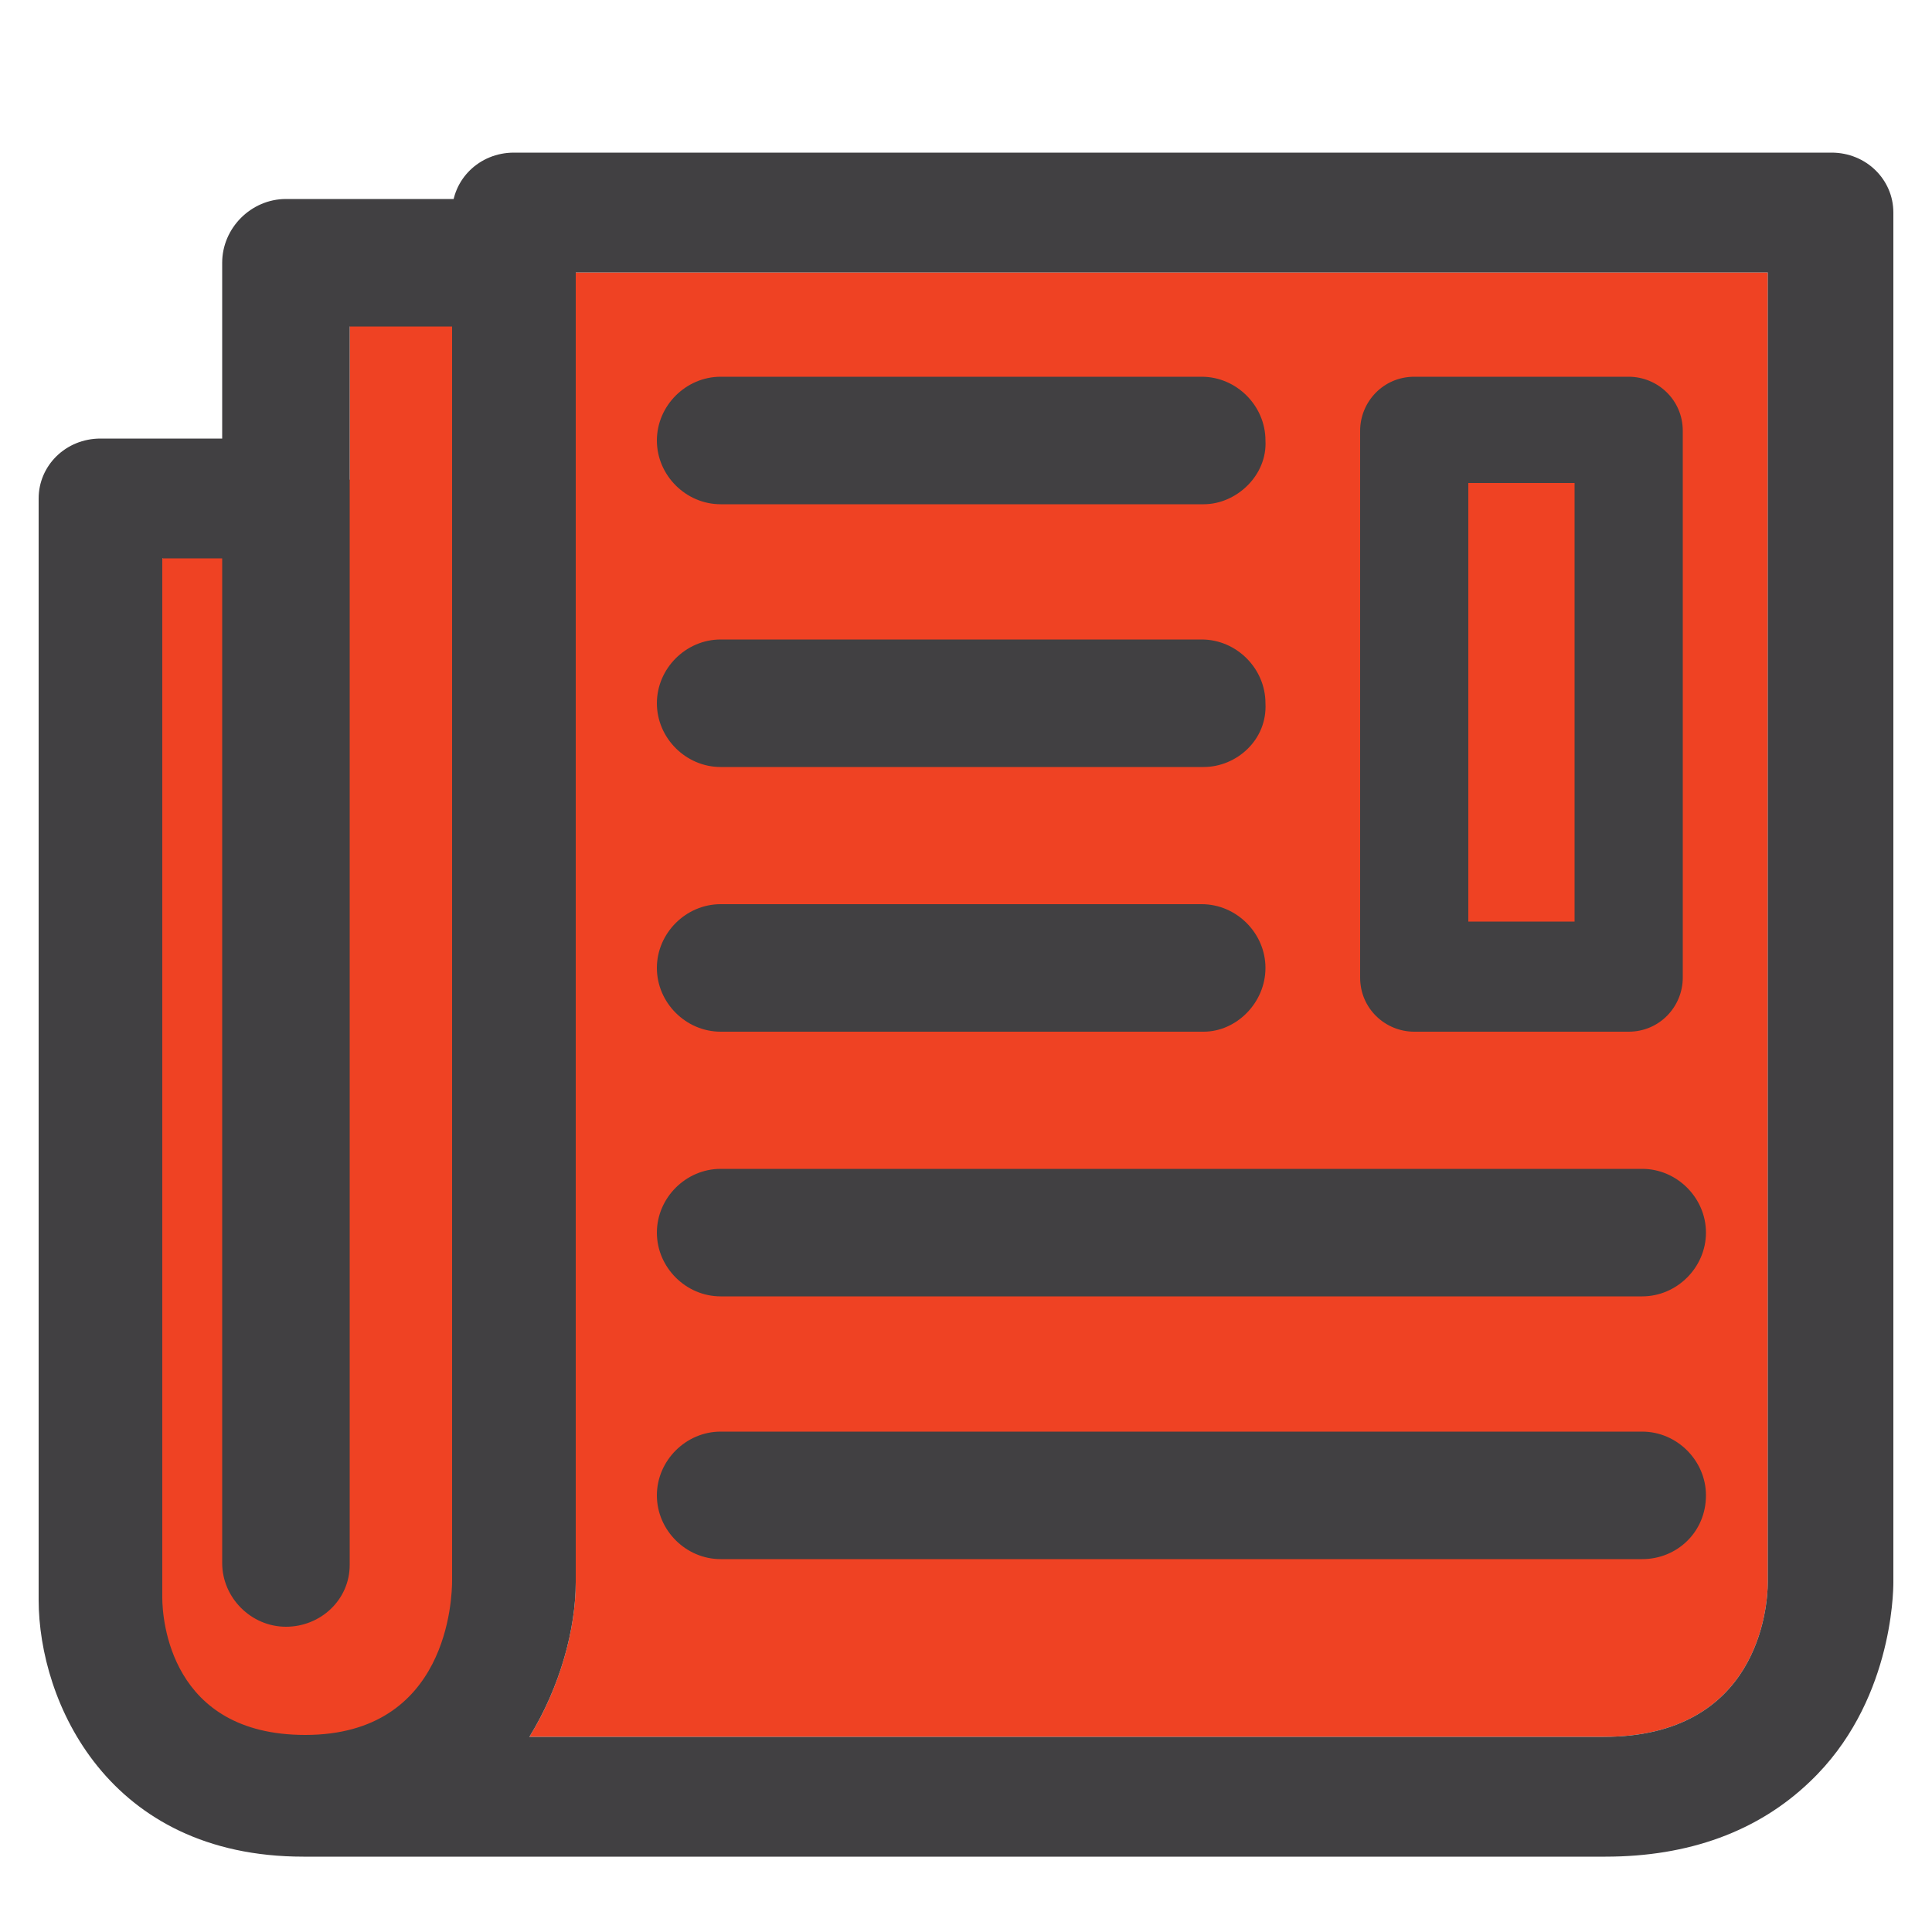 <?xml version="1.0" encoding="utf-8"?><svg id="Layer_1" xmlns="http://www.w3.org/2000/svg" width="100" height="100" viewBox="0 0 100 100"><style>.st0{fill:#ef4223}.st1{fill:#414042}.st2{fill:#85b6d1;stroke:#020202;stroke-width:6;stroke-linecap:round;stroke-linejoin:round}</style><path class="st0" d="M24.4 91l-17.5-.5 1.5-61.6 15-6.3z"/><path class="st0" d="M23.4 29.2l-5.3 4.3V16.9l5.3-4.4zM27.4 89.9H83c8 0 8.5-6.7 8.5-8V14.1H29.8v67.8c0 2.4-.8 5.4-2.4 8z"/><path class="st1" d="M83.1 96.1H15.7C5.6 96.1 2 88.1 2 82.8v-57c0-1.7 1.4-3.1 3.2-3.1H12c1.8 0 3.2 1.4 3.2 3.1s-1.4 3.1-3.2 3.1H8.4v53.8c0 1.1.4 7.1 7.4 7.1 7.4 0 7.6-7.1 7.6-8V11c0-1.7 1.4-3.1 3.2-3.1h68.2c1.8 0 3.2 1.4 3.2 3.1v70.9c0 .6-.1 6.3-4.3 10.3-2.7 2.6-6.3 3.9-10.6 3.9zm-55.7-6.2H83c8 0 8.5-6.7 8.5-8V14.1H29.8v67.8c0 2.4-.8 5.4-2.4 8z"/><path class="st1" d="M14.8 84.2c-1.8 0-3.3-1.5-3.3-3.3V13.6c0-1.8 1.5-3.3 3.3-3.3H26c1.8 0 3.3 1.5 3.3 3.3 0 1.8-1.5 3.3-3.3 3.3h-7.9V81c0 1.8-1.5 3.2-3.3 3.2zM62.3 26.1h-25c-1.8 0-3.3-1.5-3.3-3.3 0-1.8 1.5-3.3 3.3-3.3h24.9c1.8 0 3.3 1.5 3.3 3.3.1 1.8-1.5 3.3-3.2 3.3zM62.3 39.7h-25c-1.8 0-3.3-1.5-3.3-3.3 0-1.8 1.5-3.3 3.3-3.3h24.9c1.8 0 3.3 1.5 3.3 3.3.1 1.9-1.5 3.3-3.2 3.3zM62.3 53.4h-25c-1.8 0-3.3-1.5-3.3-3.3s1.5-3.3 3.3-3.3h24.9c1.8 0 3.3 1.5 3.3 3.3s-1.5 3.3-3.2 3.3zM85 67.1H37.3c-1.8 0-3.3-1.5-3.3-3.3s1.5-3.3 3.3-3.3H85c1.8 0 3.3 1.5 3.3 3.3s-1.5 3.3-3.3 3.3z"/><g><path class="st1" d="M85 80.7H37.3c-1.8 0-3.3-1.5-3.3-3.3 0-1.8 1.5-3.3 3.3-3.3H85c1.8 0 3.3 1.5 3.3 3.3 0 1.9-1.5 3.3-3.3 3.3z"/></g><g><path class="st1" d="M84.3 53.4H73.2c-1.5 0-2.8-1.2-2.8-2.8V22.3c0-1.5 1.2-2.8 2.8-2.8h11.1c1.5 0 2.8 1.2 2.8 2.8v28.3c0 1.5-1.2 2.8-2.8 2.8zM76 47.7h5.5V25H76v22.7z"/></g></svg>
